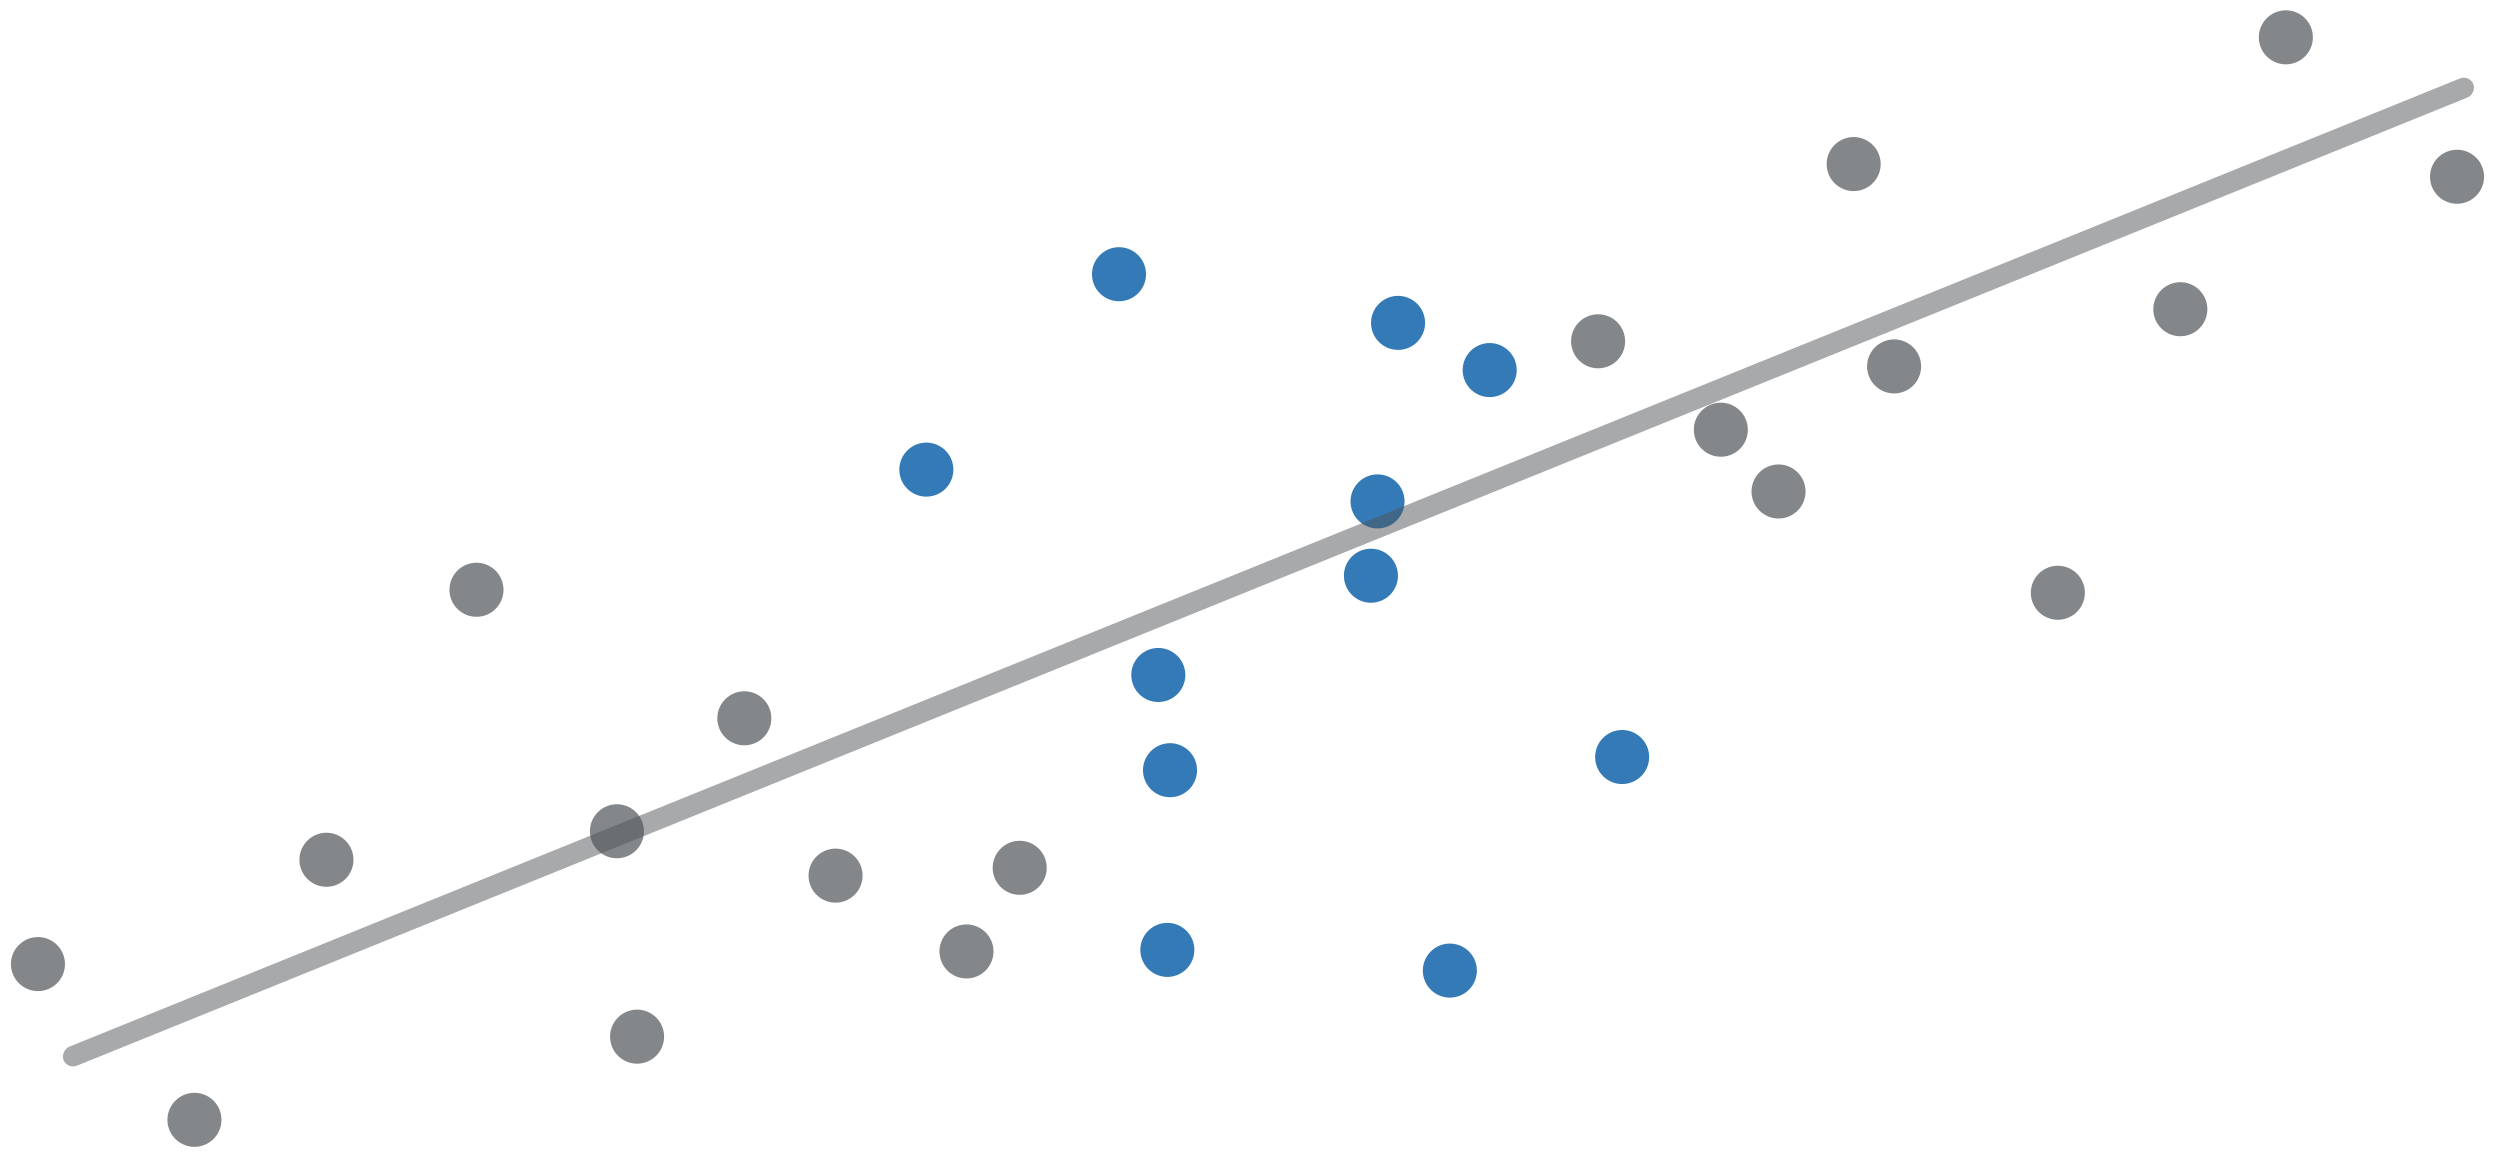 <svg width="244" height="113" viewBox="0 0 244 113" fill="none" xmlns="http://www.w3.org/2000/svg">
<circle cx="72.649" cy="70.106" r="2.638" transform="rotate(-51.689 72.649 70.106)" fill="#505459" fill-opacity="0.7"/>
<circle cx="90.412" cy="45.836" r="2.638" transform="rotate(-51.689 90.412 45.836)" fill="#337AB7"/>
<circle cx="113.051" cy="65.879" r="2.638" transform="rotate(-51.689 113.051 65.879)" fill="#337AB7"/>
<circle cx="99.524" cy="84.698" r="2.638" transform="rotate(-51.689 99.524 84.698)" fill="#505459" fill-opacity="0.7"/>
<circle cx="134.449" cy="48.938" r="2.638" transform="rotate(-51.689 134.449 48.938)" fill="#337AB7"/>
<circle cx="136.451" cy="31.514" r="2.638" transform="rotate(-51.689 136.451 31.514)" fill="#337AB7"/>
<circle cx="155.975" cy="33.31" r="2.638" transform="rotate(-51.689 155.975 33.31)" fill="#505459" fill-opacity="0.7"/>
<circle cx="109.215" cy="26.764" r="2.638" transform="rotate(-51.689 109.215 26.764)" fill="#337AB7"/>
<circle cx="167.953" cy="41.942" r="2.638" transform="rotate(-51.689 167.953 41.942)" fill="#505459" fill-opacity="0.7"/>
<circle cx="180.918" cy="16.013" r="2.638" transform="rotate(122.61 180.918 16.013)" fill="#505459" fill-opacity="0.7"/>
<circle cx="184.865" cy="35.763" r="2.638" transform="rotate(122.61 184.865 35.763)" fill="#505459" fill-opacity="0.7"/>
<circle cx="173.586" cy="47.97" r="2.638" transform="rotate(122.61 173.586 47.97)" fill="#505459" fill-opacity="0.7"/>
<circle cx="158.321" cy="73.885" r="2.638" transform="rotate(122.61 158.321 73.885)" fill="#337AB7"/>
<circle cx="133.803" cy="56.19" r="2.638" transform="rotate(122.61 133.803 56.19)" fill="#337AB7"/>
<circle cx="145.394" cy="36.12" r="2.638" transform="rotate(122.61 145.394 36.12)" fill="#337AB7"/>
<circle cx="114.194" cy="75.172" r="2.638" transform="rotate(122.61 114.194 75.172)" fill="#337AB7"/>
<circle cx="113.933" cy="92.709" r="2.638" transform="rotate(122.61 113.933 92.709)" fill="#337AB7"/>
<circle cx="94.327" cy="92.861" r="2.638" transform="rotate(122.61 94.327 92.861)" fill="#505459" fill-opacity="0.7"/>
<circle cx="141.506" cy="94.73" r="2.638" transform="rotate(122.61 141.506 94.73)" fill="#337AB7"/>
<circle cx="81.551" cy="85.462" r="2.638" transform="rotate(122.61 81.551 85.462)" fill="#505459" fill-opacity="0.7"/>
<circle cx="31.861" cy="83.913" r="2.638" transform="rotate(-51.689 31.861 83.913)" fill="#505459" fill-opacity="0.7"/>
<circle cx="3.705" cy="94.095" r="2.638" transform="rotate(-51.689 3.705 94.095)" fill="#505459" fill-opacity="0.7"/>
<circle cx="18.978" cy="109.295" r="2.638" transform="rotate(-51.689 18.978 109.295)" fill="#505459" fill-opacity="0.7"/>
<circle cx="200.846" cy="57.854" r="2.638" transform="rotate(122.61 200.846 57.854)" fill="#505459" fill-opacity="0.7"/>
<circle cx="62.179" cy="101.177" r="2.638" transform="rotate(-51.689 62.179 101.177)" fill="#505459" fill-opacity="0.7"/>
<circle cx="46.505" cy="57.562" r="2.638" transform="rotate(-51.689 46.505 57.562)" fill="#505459" fill-opacity="0.7"/>
<circle cx="60.213" cy="81.132" r="2.638" transform="rotate(-51.689 60.213 81.132)" fill="#505459" fill-opacity="0.7"/>
<circle cx="212.8" cy="30.18" r="2.638" transform="rotate(122.61 212.8 30.18)" fill="#505459" fill-opacity="0.7"/>
<circle cx="239.806" cy="17.251" r="2.638" transform="rotate(122.61 239.806 17.251)" fill="#505459" fill-opacity="0.7"/>
<circle cx="223.099" cy="3.643" r="2.638" transform="rotate(122.61 223.099 3.643)" fill="#505459" fill-opacity="0.7"/>
<rect x="241.026" y="7.278" width="2" height="253.757" rx="1" transform="rotate(67.952 241.026 7.278)" fill="#505459" fill-opacity="0.5"/>
</svg>
